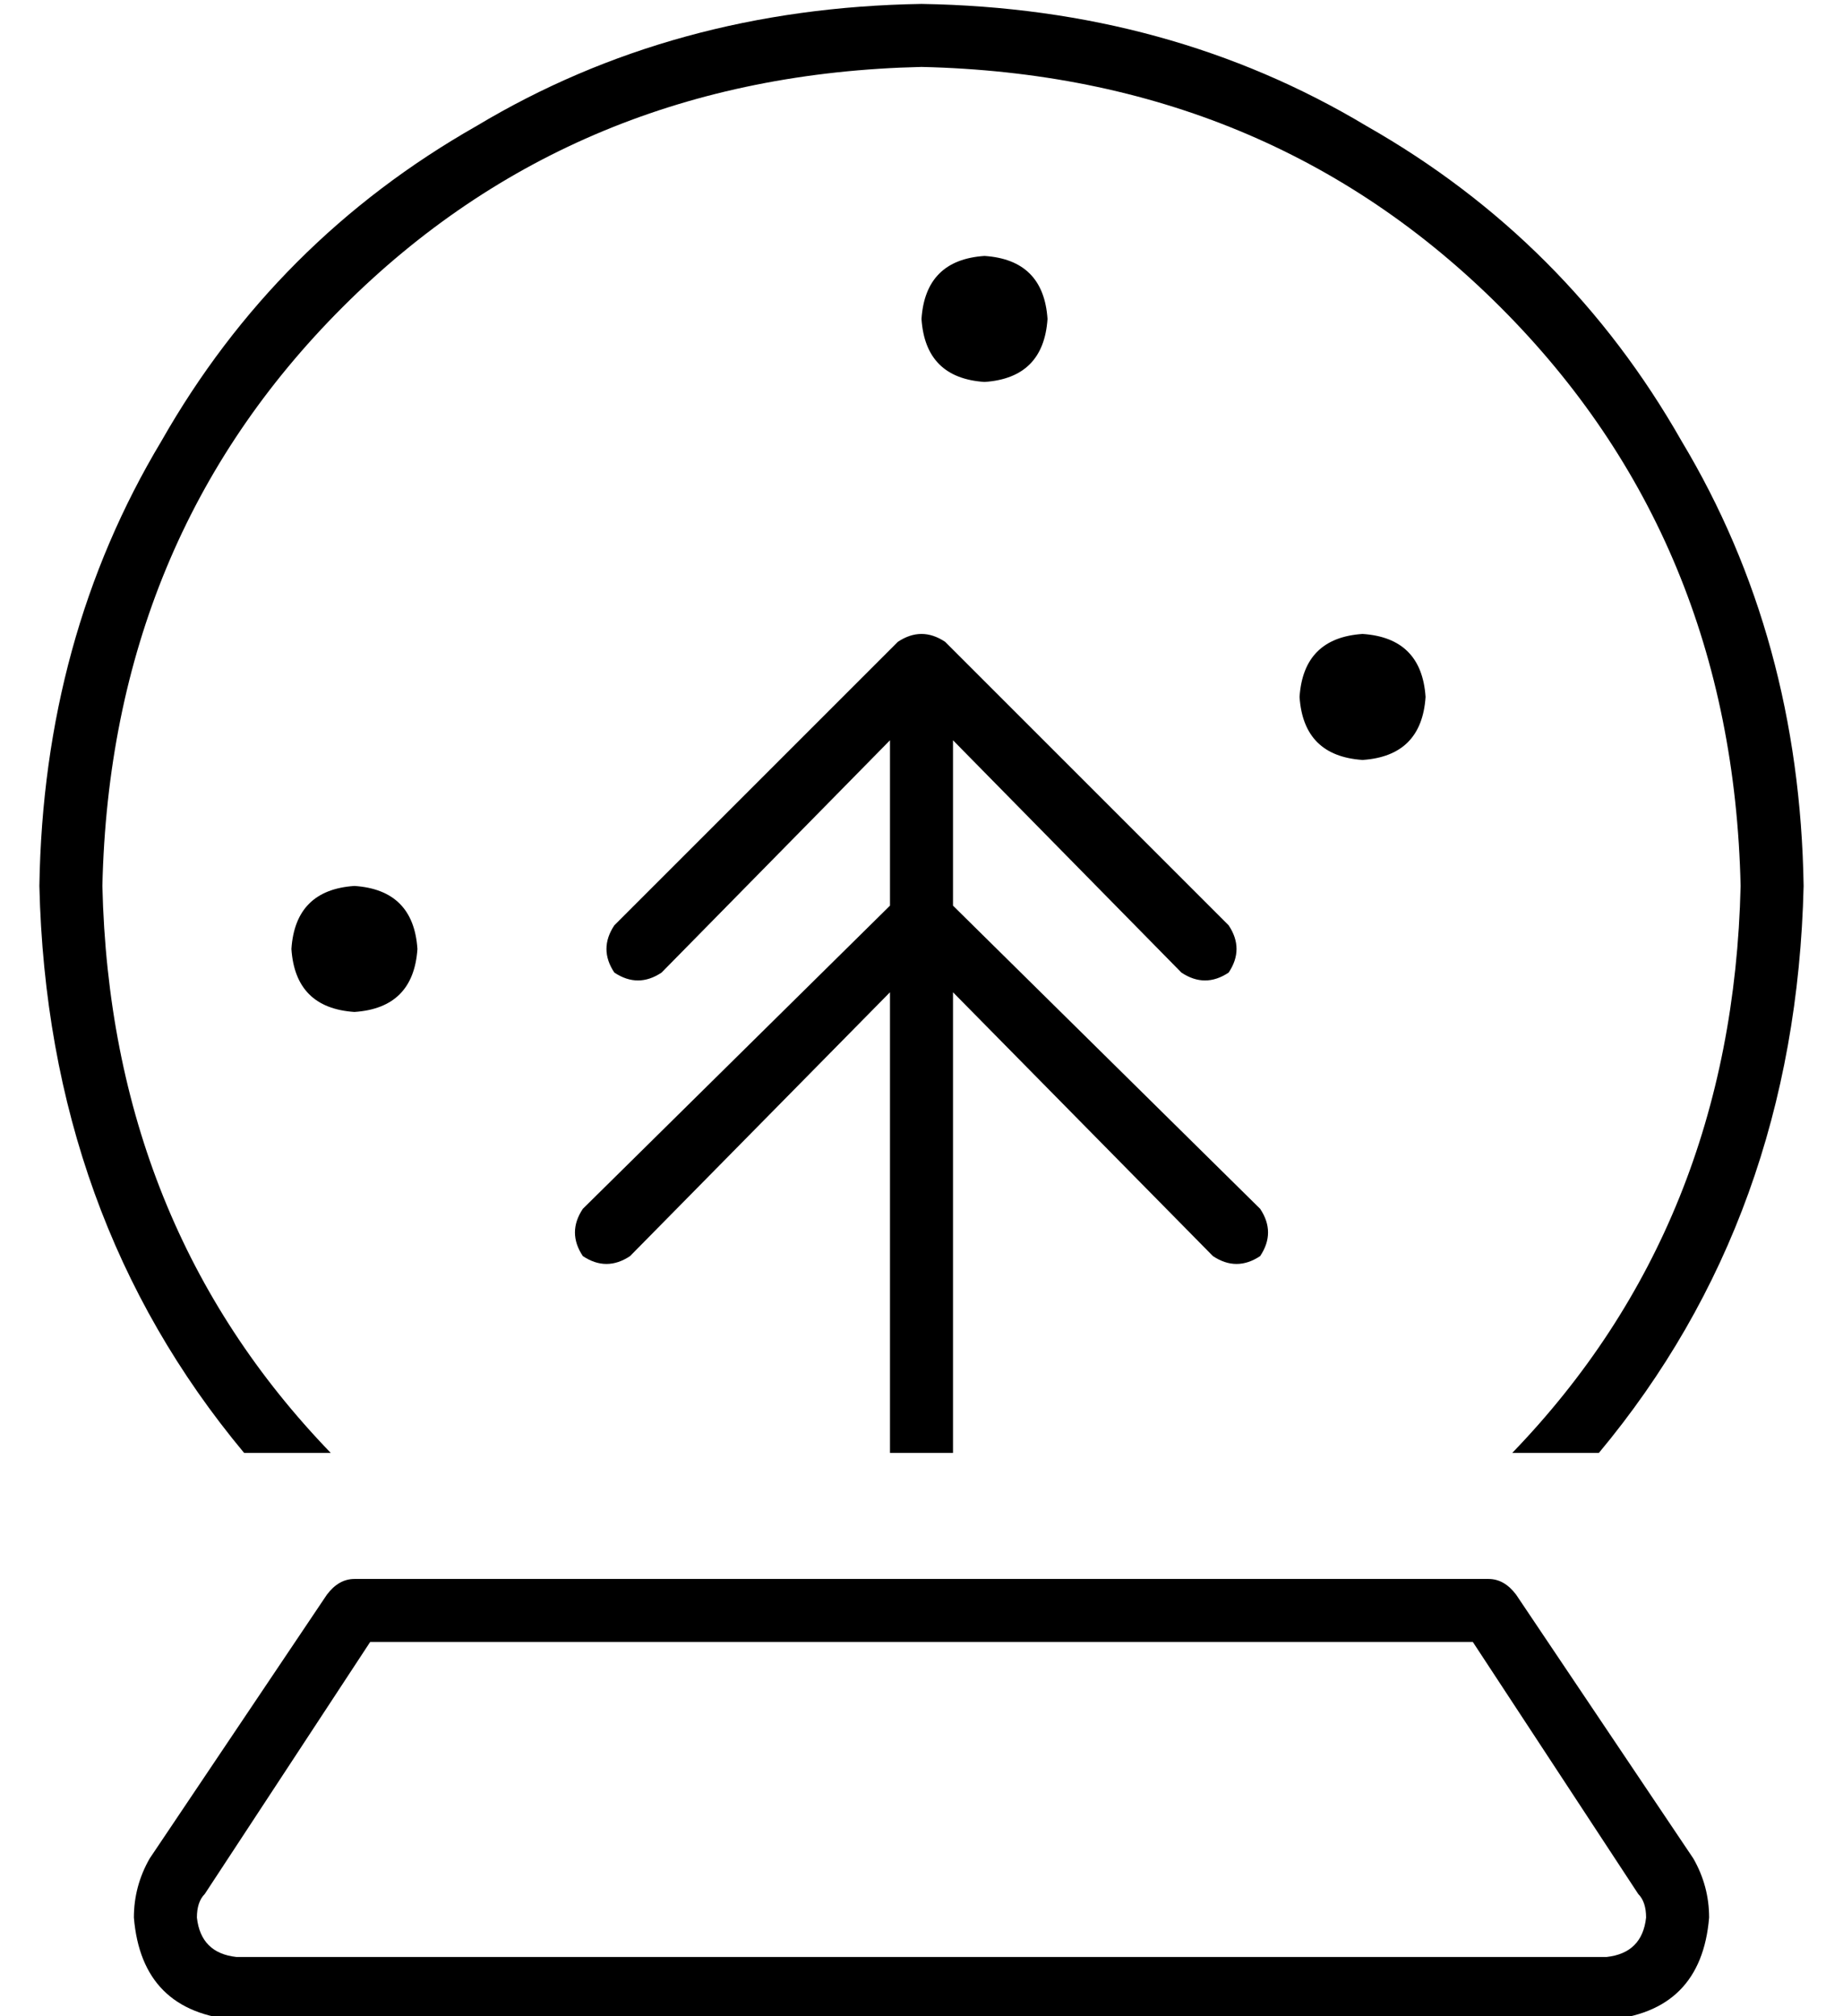 <?xml version="1.0" standalone="no"?>
<!DOCTYPE svg PUBLIC "-//W3C//DTD SVG 1.1//EN" "http://www.w3.org/Graphics/SVG/1.1/DTD/svg11.dtd" >
<svg xmlns="http://www.w3.org/2000/svg" xmlns:xlink="http://www.w3.org/1999/xlink" version="1.1" viewBox="-10 -40 468 512">
   <path fill="currentColor"
d="M432 185q-2 86 -58 144h22v0q50 -60 52 -144q-1 -63 -31 -113q-29 -51 -80 -80q-50 -30 -113 -31q-63 1 -113 31q-51 29 -80 80q-30 50 -31 113q2 84 52 144h22v0q-56 -58 -58 -144q2 -88 61 -147t147 -61q88 2 147 61t61 147v0zM240 57q15 -1 16 -16q-1 -15 -16 -16
q-15 1 -16 16q1 15 16 16v0zM230 123q-6 -4 -12 0l-72 72v0q-4 6 0 12q6 4 12 0l58 -59v0v42v0l-78 77v0q-4 6 0 12q6 4 12 0l66 -67v0v117v0h16v0v-117v0l66 67v0q6 4 12 0q4 -6 0 -12l-78 -77v0v-42v0l58 59v0q6 4 12 0q4 -6 0 -12l-72 -72v0zM352 137q-1 -15 -16 -16
q-15 1 -16 16q1 15 16 16q15 -1 16 -16v0zM80 217q15 -1 16 -16q-1 -15 -16 -16q-15 1 -16 16q1 15 16 16v0zM73 365l-45 67l45 -67l-45 67q-4 7 -4 15q2 24 26 26h348v0q24 -2 26 -26q0 -8 -4 -15l-45 -67v0q-3 -4 -7 -4h-288v0q-4 0 -7 4v0zM84 377h280h-280h280l42 64v0
q2 2 2 6q-1 9 -10 10h-348v0q-9 -1 -10 -10q0 -4 2 -6l42 -64v0z" />
</svg>
